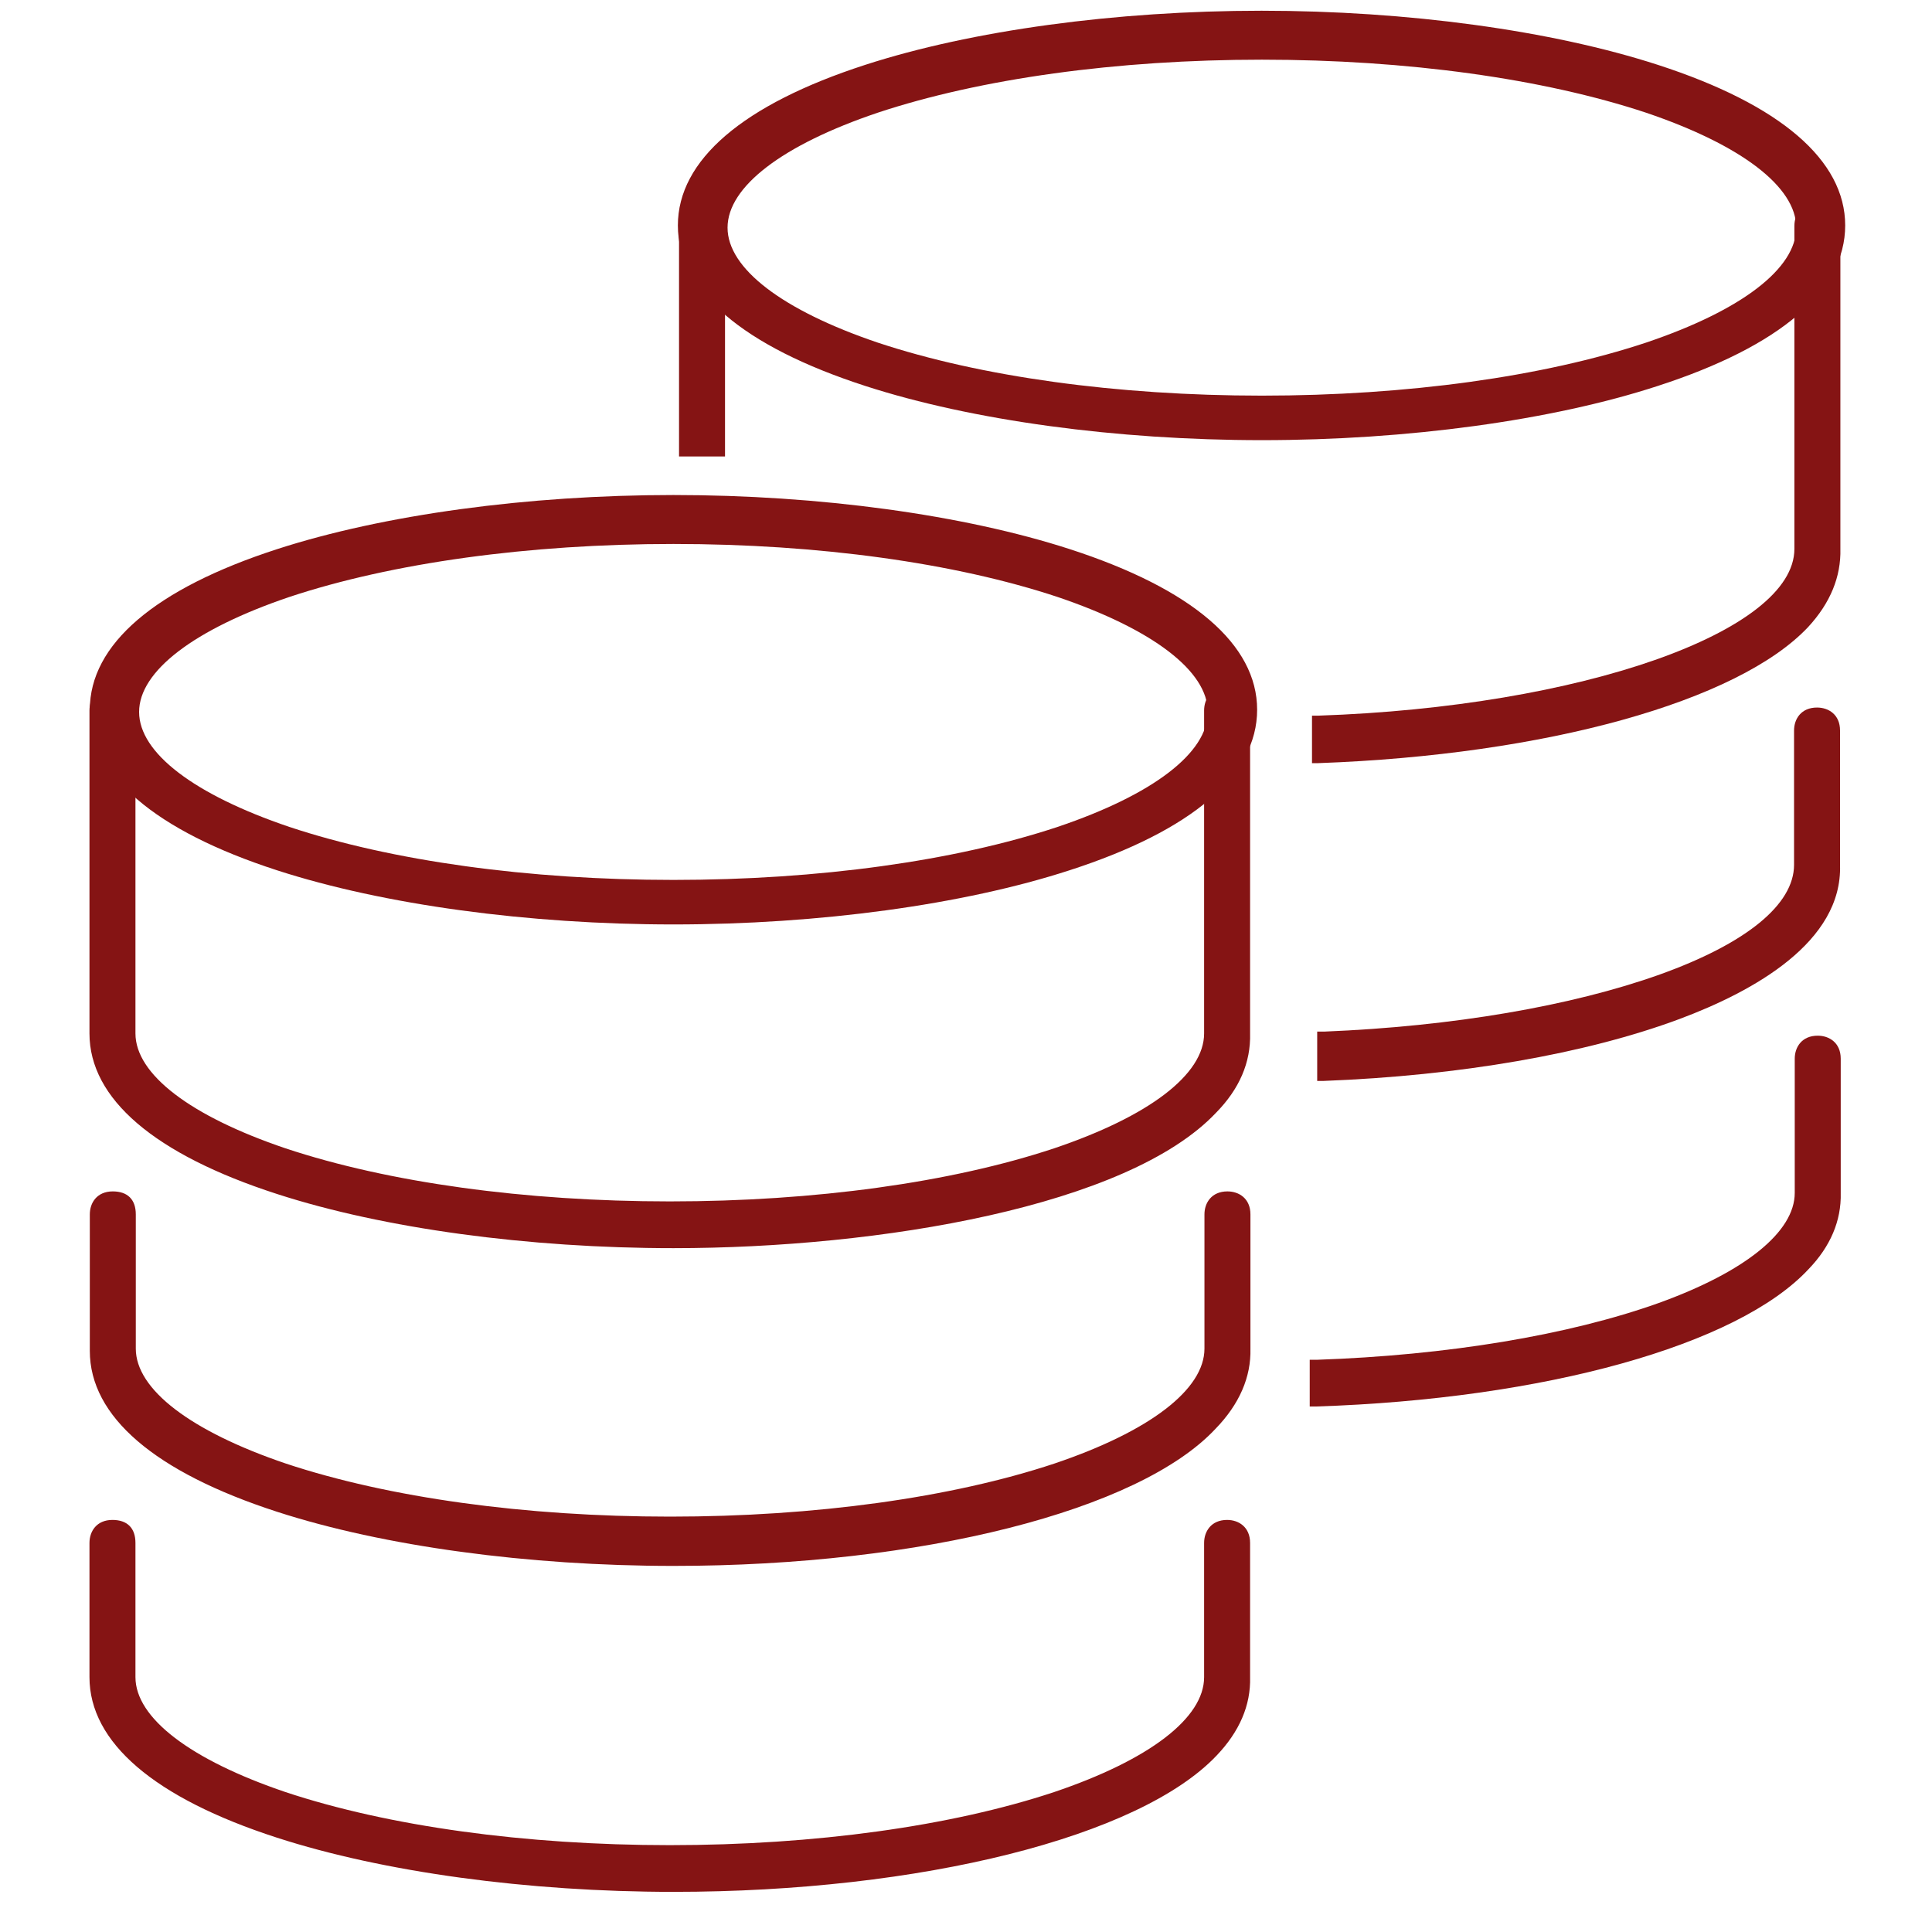 <?xml version="1.0"?>
<svg xmlns="http://www.w3.org/2000/svg" width="45" height="45" viewBox="0 0 45 45" fill="#851414">
<g clip-path="url(#clip0)">
<path d="M15.686 21.532C12.301 21.532 8.932 21.074 6.453 20.271C3.603 19.347 2.092 18.051 2.092 16.531C2.092 15.011 3.603 13.715 6.453 12.791C8.932 11.988 12.292 11.53 15.686 11.53C19.081 11.53 22.44 11.988 24.919 12.791C27.769 13.715 29.281 15.011 29.281 16.531C29.281 18.051 27.769 19.347 24.91 20.271C22.44 21.074 19.072 21.532 15.686 21.532ZM15.686 12.67C12.309 12.67 9.131 13.111 6.738 13.905C4.519 14.657 3.24 15.633 3.24 16.583C3.24 17.533 4.519 18.509 6.738 19.26C9.131 20.055 12.309 20.495 15.686 20.495C19.063 20.495 22.242 20.055 24.634 19.26C26.862 18.509 28.132 17.533 28.132 16.583C28.132 15.633 26.854 14.657 24.634 13.905C22.242 13.111 19.063 12.67 15.686 12.67Z" fill="#851414"/>
<path d="M15.687 29.072C12.301 29.072 8.933 28.614 6.454 27.811C3.595 26.887 2.084 25.591 2.084 24.071V16.548C2.084 16.28 2.248 16.013 2.619 16.013C2.965 16.013 3.155 16.203 3.155 16.548V24.071C3.155 25.021 4.433 25.997 6.653 26.748C9.045 27.543 12.224 27.983 15.601 27.983C18.978 27.983 22.156 27.543 24.549 26.748C26.777 25.997 28.046 25.021 28.046 24.071V16.548C28.046 16.28 28.21 16.013 28.582 16.013C28.85 16.013 29.117 16.177 29.117 16.548V24.071C29.135 24.745 28.867 25.366 28.323 25.919C26.267 28.096 20.489 29.072 15.687 29.072Z" fill="#851414"/>
<path d="M15.686 36.473C12.301 36.473 8.932 36.016 6.453 35.212C3.603 34.288 2.092 32.993 2.092 31.464V28.285C2.092 28.018 2.256 27.75 2.627 27.75C2.973 27.75 3.163 27.94 3.163 28.285V31.412C3.163 32.362 4.441 33.338 6.661 34.09C9.053 34.884 12.232 35.325 15.608 35.325C18.985 35.325 22.164 34.884 24.556 34.09C26.785 33.338 28.054 32.362 28.054 31.412V28.285C28.054 28.018 28.218 27.75 28.59 27.75C28.857 27.75 29.125 27.914 29.125 28.285V31.412C29.142 32.077 28.866 32.708 28.313 33.278C26.534 35.186 21.456 36.473 15.686 36.473Z" fill="#851414"/>
<path d="M15.687 44.065C12.301 44.065 8.933 43.607 6.454 42.804C3.595 41.88 2.084 40.584 2.084 39.064V35.938C2.084 35.67 2.248 35.402 2.619 35.402C2.965 35.402 3.155 35.592 3.155 35.938V39.064C3.155 40.014 4.433 40.99 6.653 41.742C9.045 42.536 12.224 42.977 15.601 42.977C18.978 42.977 22.156 42.536 24.549 41.742C26.777 40.99 28.046 40.014 28.046 39.064V35.938C28.046 35.67 28.21 35.402 28.582 35.402C28.85 35.402 29.117 35.566 29.117 35.938V39.064C29.135 39.721 28.867 40.334 28.34 40.887C26.544 42.787 21.448 44.065 15.687 44.065Z" fill="#851414"/>
<path d="M29.392 10.252C26.006 10.252 22.638 9.794 20.159 8.991C17.3 8.066 15.789 6.771 15.789 5.251C15.789 3.731 17.3 2.435 20.151 1.511C22.63 0.708 25.989 0.25 29.384 0.25C32.778 0.25 36.138 0.708 38.616 1.511C41.466 2.435 42.978 3.731 42.978 5.251C42.978 6.771 41.466 8.066 38.608 8.991C36.146 9.794 32.778 10.252 29.392 10.252ZM29.392 1.39C26.015 1.39 22.837 1.831 20.444 2.625C18.216 3.377 16.946 4.353 16.946 5.303C16.946 6.253 18.225 7.229 20.444 7.98C22.837 8.775 26.015 9.215 29.392 9.215C32.769 9.215 35.947 8.775 38.34 7.98C40.568 7.229 41.838 6.253 41.838 5.303C41.838 4.353 40.56 3.377 38.34 2.625C35.947 1.831 32.769 1.39 29.392 1.39Z" fill="#851414"/>
<path d="M15.816 10.632V5.251C15.816 4.984 15.98 4.716 16.352 4.716C16.697 4.716 16.887 4.906 16.887 5.251V10.632H15.816Z" fill="#851414"/>
<path d="M30.559 17.775V16.669H30.705C36.82 16.462 41.795 14.717 41.795 12.783V5.26C41.795 4.992 41.959 4.725 42.331 4.725C42.598 4.725 42.866 4.889 42.866 5.26V12.783C42.883 13.431 42.633 14.044 42.115 14.605C40.482 16.341 36 17.585 30.705 17.775H30.559Z" fill="#851414"/>
<path d="M30.68 25.177V24.028H30.844C33.832 23.907 36.605 23.432 38.66 22.698C40.681 21.973 41.787 21.066 41.787 20.142V17.015C41.787 16.747 41.951 16.48 42.322 16.48C42.59 16.48 42.858 16.644 42.858 17.015V20.142C42.918 21.938 40.854 23.087 39.118 23.735C36.941 24.546 33.996 25.056 30.826 25.177H30.68Z" fill="#851414"/>
<path d="M30.506 32.76V31.672H30.67C33.702 31.568 36.526 31.102 38.633 30.35C40.645 29.625 41.803 28.692 41.803 27.785V24.659C41.803 24.391 41.967 24.123 42.338 24.123C42.606 24.123 42.874 24.287 42.874 24.659V27.785C42.891 28.433 42.632 29.037 42.122 29.564C40.473 31.335 35.973 32.587 30.653 32.76H30.506Z" fill="#851414"/>
</g>
<defs>
<clipPath id="clip0">
<rect width="44.221" height="44.221" fill="#851414" transform="translate(0.219)"/>
</clipPath>
</defs>
</svg>
